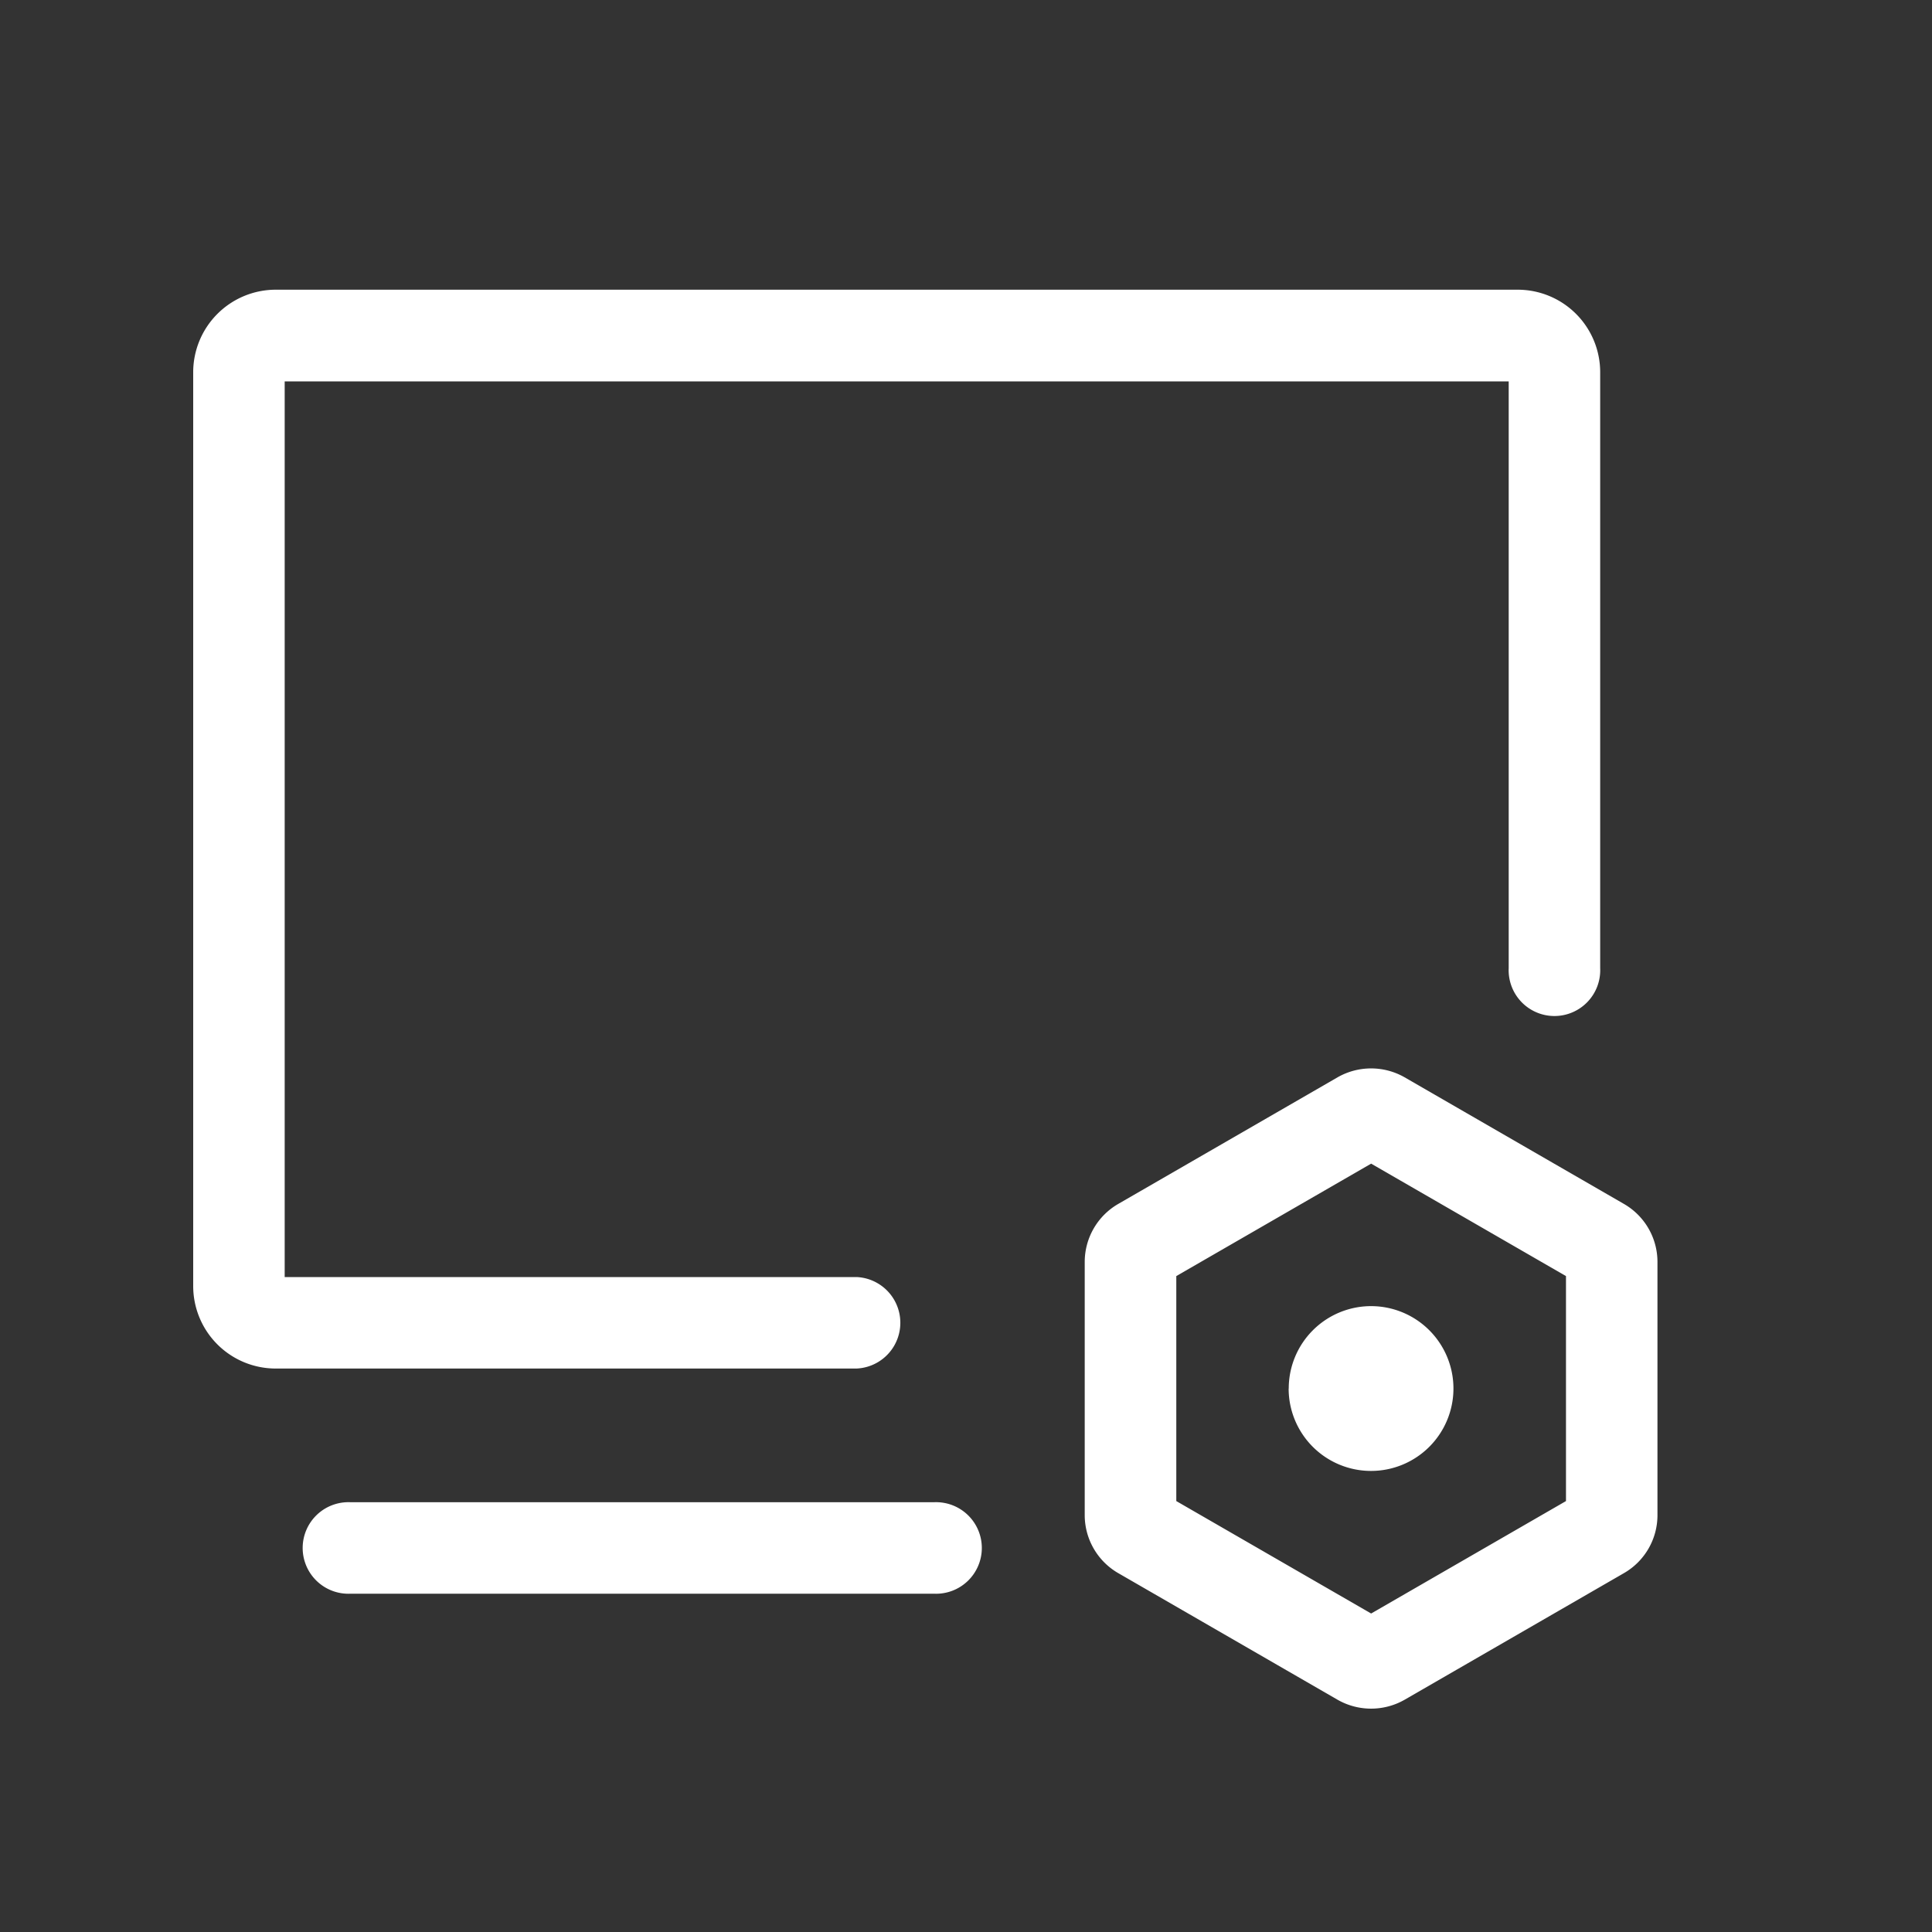 <svg xmlns="http://www.w3.org/2000/svg" width="20" height="20" viewBox="0 0 20 20"><rect x="0" y="0" width="20" height="20" fill="#333333" stroke="none"/><defs><style>.a{fill:none;}.b{fill:#fff;}</style></defs><rect class="a" width="20" height="20"/><g transform="translate(-100.4 -111.995)"><path class="b" d="M171.326,555.073h-6.039a.474.474,0,1,0,0,.947h6.039a.474.474,0,1,0,0-.947Zm7.143-3.088-2.271-1.311a.7.7,0,0,0-.693,0l-2.271,1.311a.694.694,0,0,0-.347.6v2.622a.694.694,0,0,0,.347.6l2.271,1.311a.7.7,0,0,0,.693,0l2.271-1.311a.692.692,0,0,0,.347-.6v-2.622a.693.693,0,0,0-.347-.6Zm-.6,3.076-2.017,1.164-2.017-1.164v-2.329l2.017-1.164,2.017,1.164Z" transform="translate(-61.258 -427.527)"/><path class="b" d="M109.268,126.162a.474.474,0,0,0,0-.947h-5.921v-9.272h12.671v6.074a.474.474,0,1,0,.947,0v-6.169a.854.854,0,0,0-.854-.854H103.254a.855.855,0,0,0-.854.854v9.46a.854.854,0,0,0,.854.854h6.015Zm4.472.207a.853.853,0,1,0,.853-.853A.853.853,0,0,0,113.741,126.37Z" transform="translate(0 0)"/></g></svg>